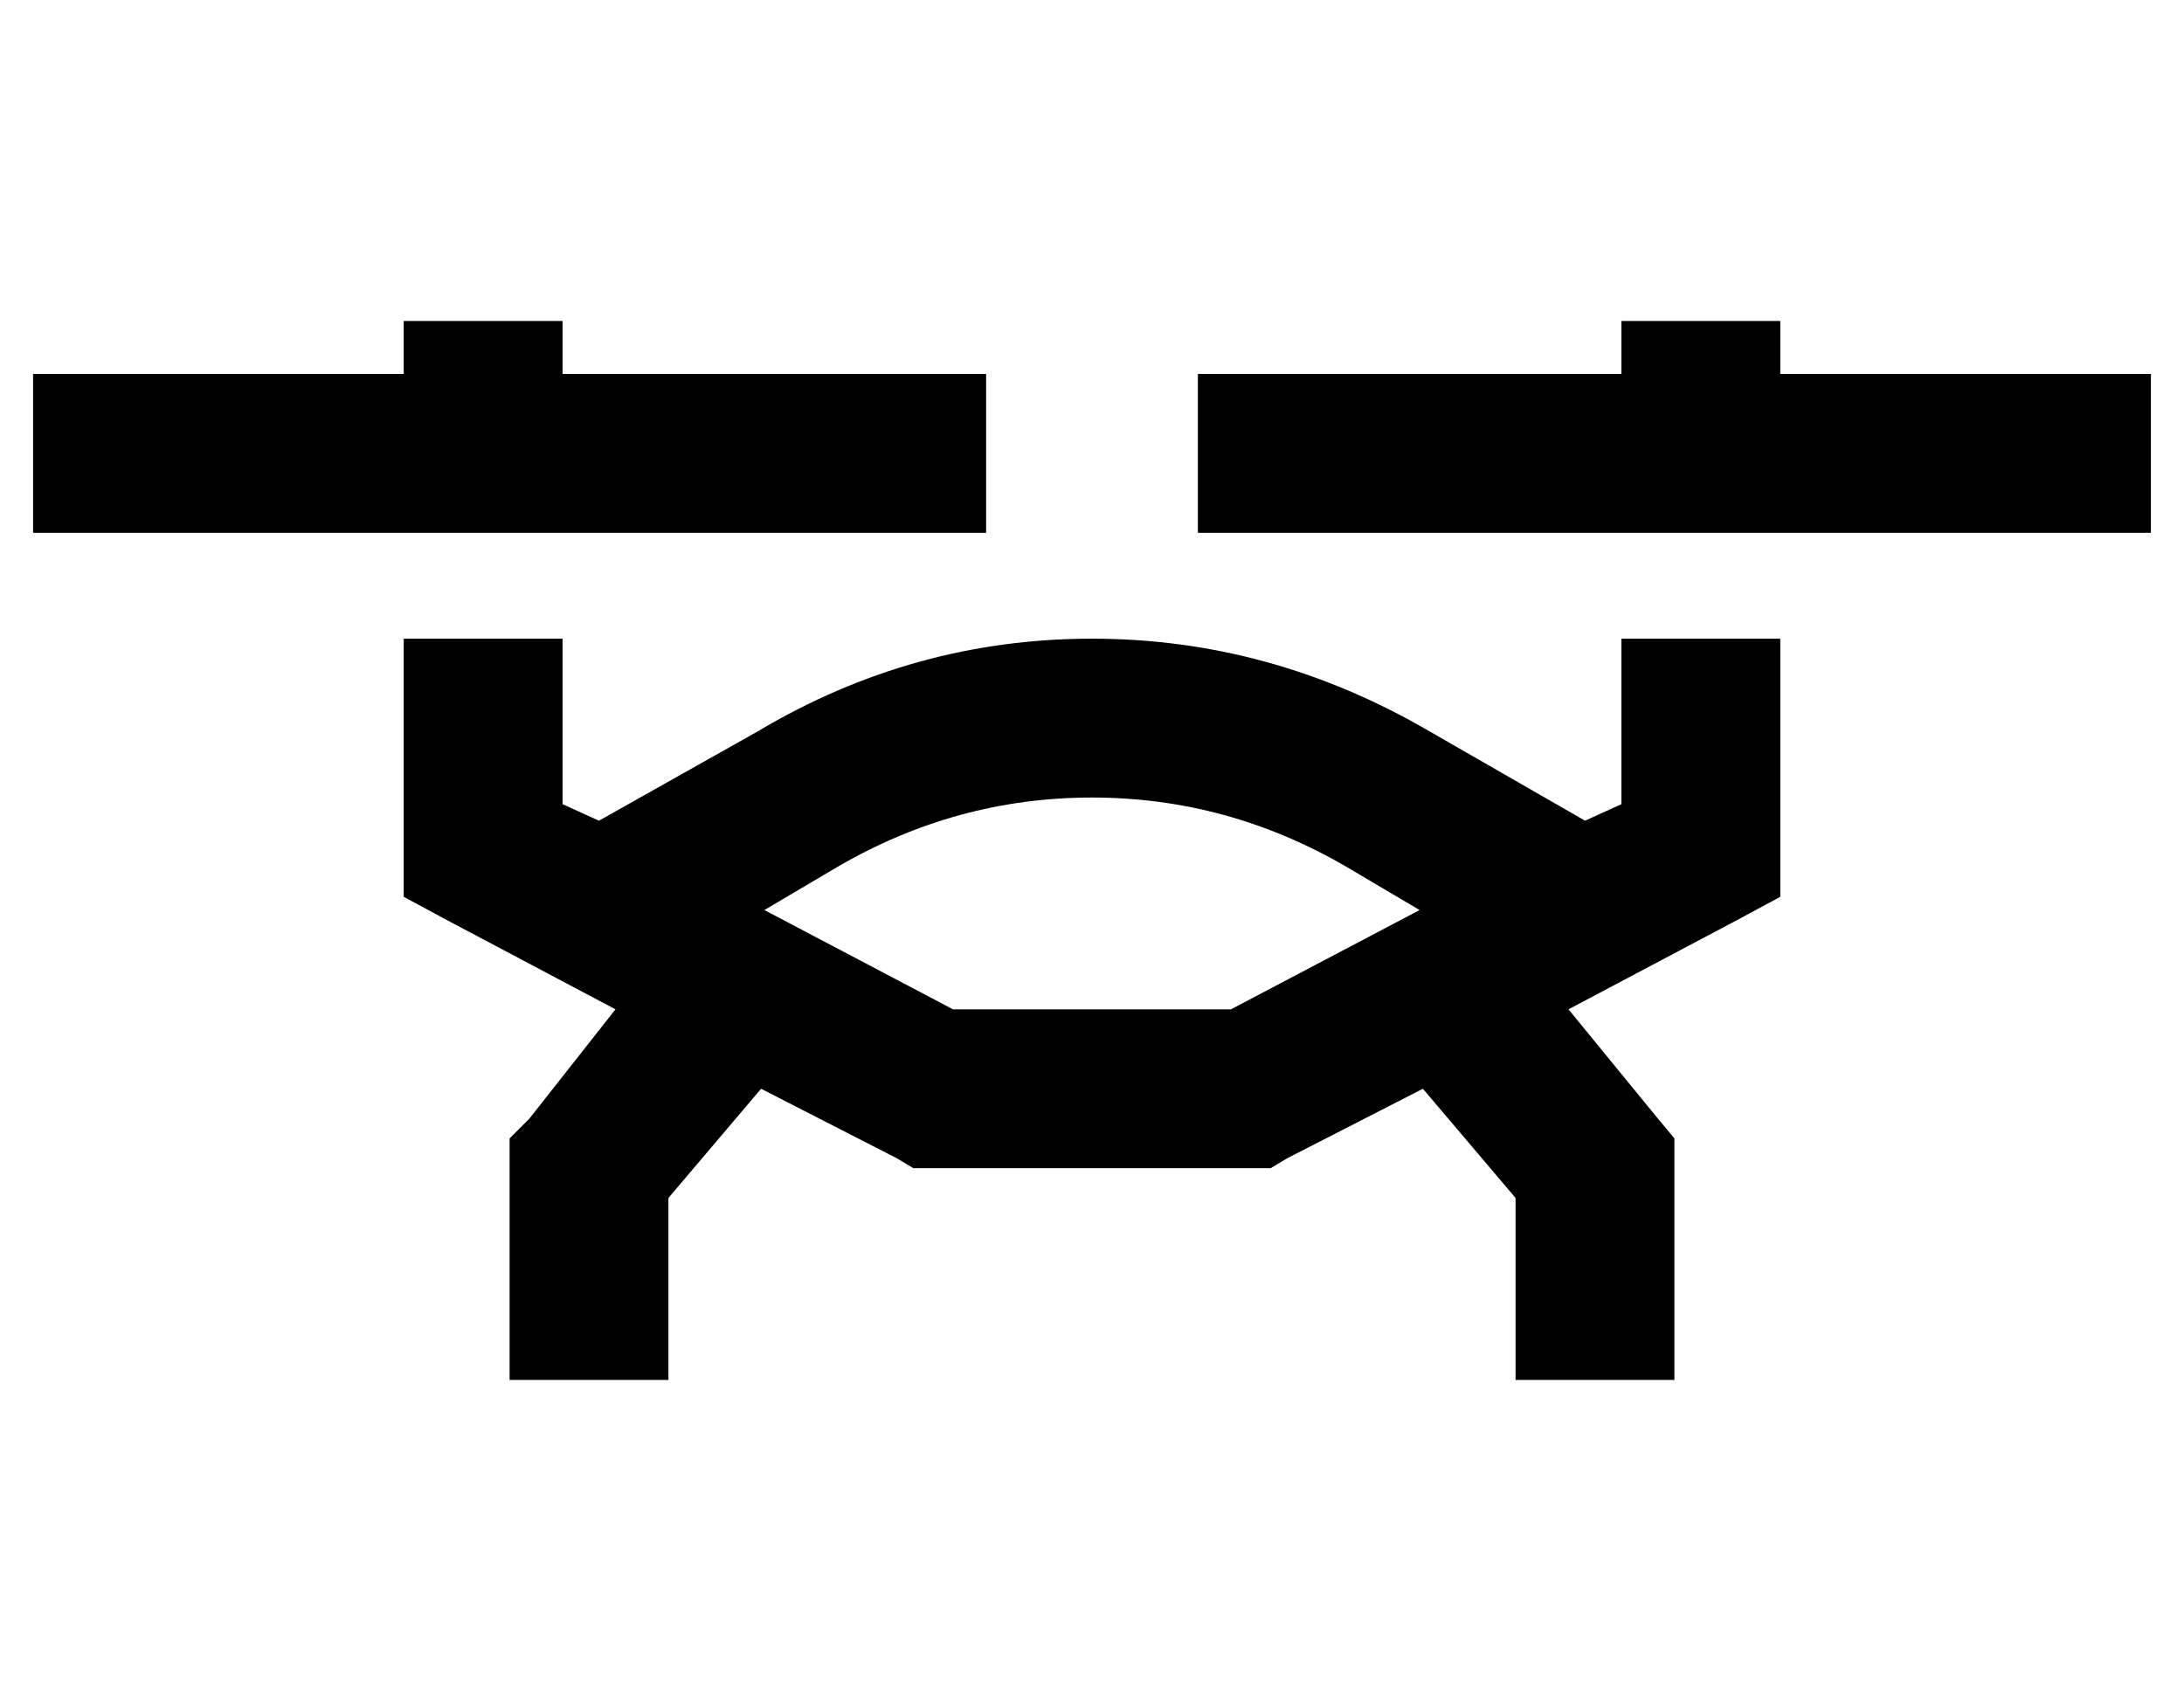 <?xml version="1.0" standalone="no"?>
<!DOCTYPE svg PUBLIC "-//W3C//DTD SVG 1.1//EN" "http://www.w3.org/Graphics/SVG/1.1/DTD/svg11.dtd" >
<svg xmlns="http://www.w3.org/2000/svg" xmlns:xlink="http://www.w3.org/1999/xlink" version="1.1" viewBox="-10 -40 660 512">
   <path fill="currentColor"
d="M160 57v16v-16v16h104h24v48v0h-24h-264v-48v0h24h88v-16v0h48v0zM528 121h-48h48h-176v-48v0h24h104v-16v0h48v0v16v0h88h24v48v0h-24h-88zM112 217v-64v64v-64h48v0v50v0l11 5v0l48 -27v0q47 -28 101 -28t102 28l47 27v0l11 -5v0v-50v0h48v0v64v0v14v0l-13 7v0l-51 27
v0l27 33v0l5 6v0v9v0v40v0v24v0h-48v0v-24v0v-31v0l-28 -33v0l-41 21v0l-5 3v0h-6h-102l-5 -3v0l-41 -21v0l-28 33v0v31v0v24v0h-48v0v-24v0v-40v0v-9v0l6 -6v0l26 -33v0l-51 -27v0l-13 -7v0v-14v0zM419 235l-22 -13l22 13l-22 -13q-36 -21 -77 -21t-77 21l-22 13v0l57 30v0
h84v0l57 -30v0z" />
</svg>
